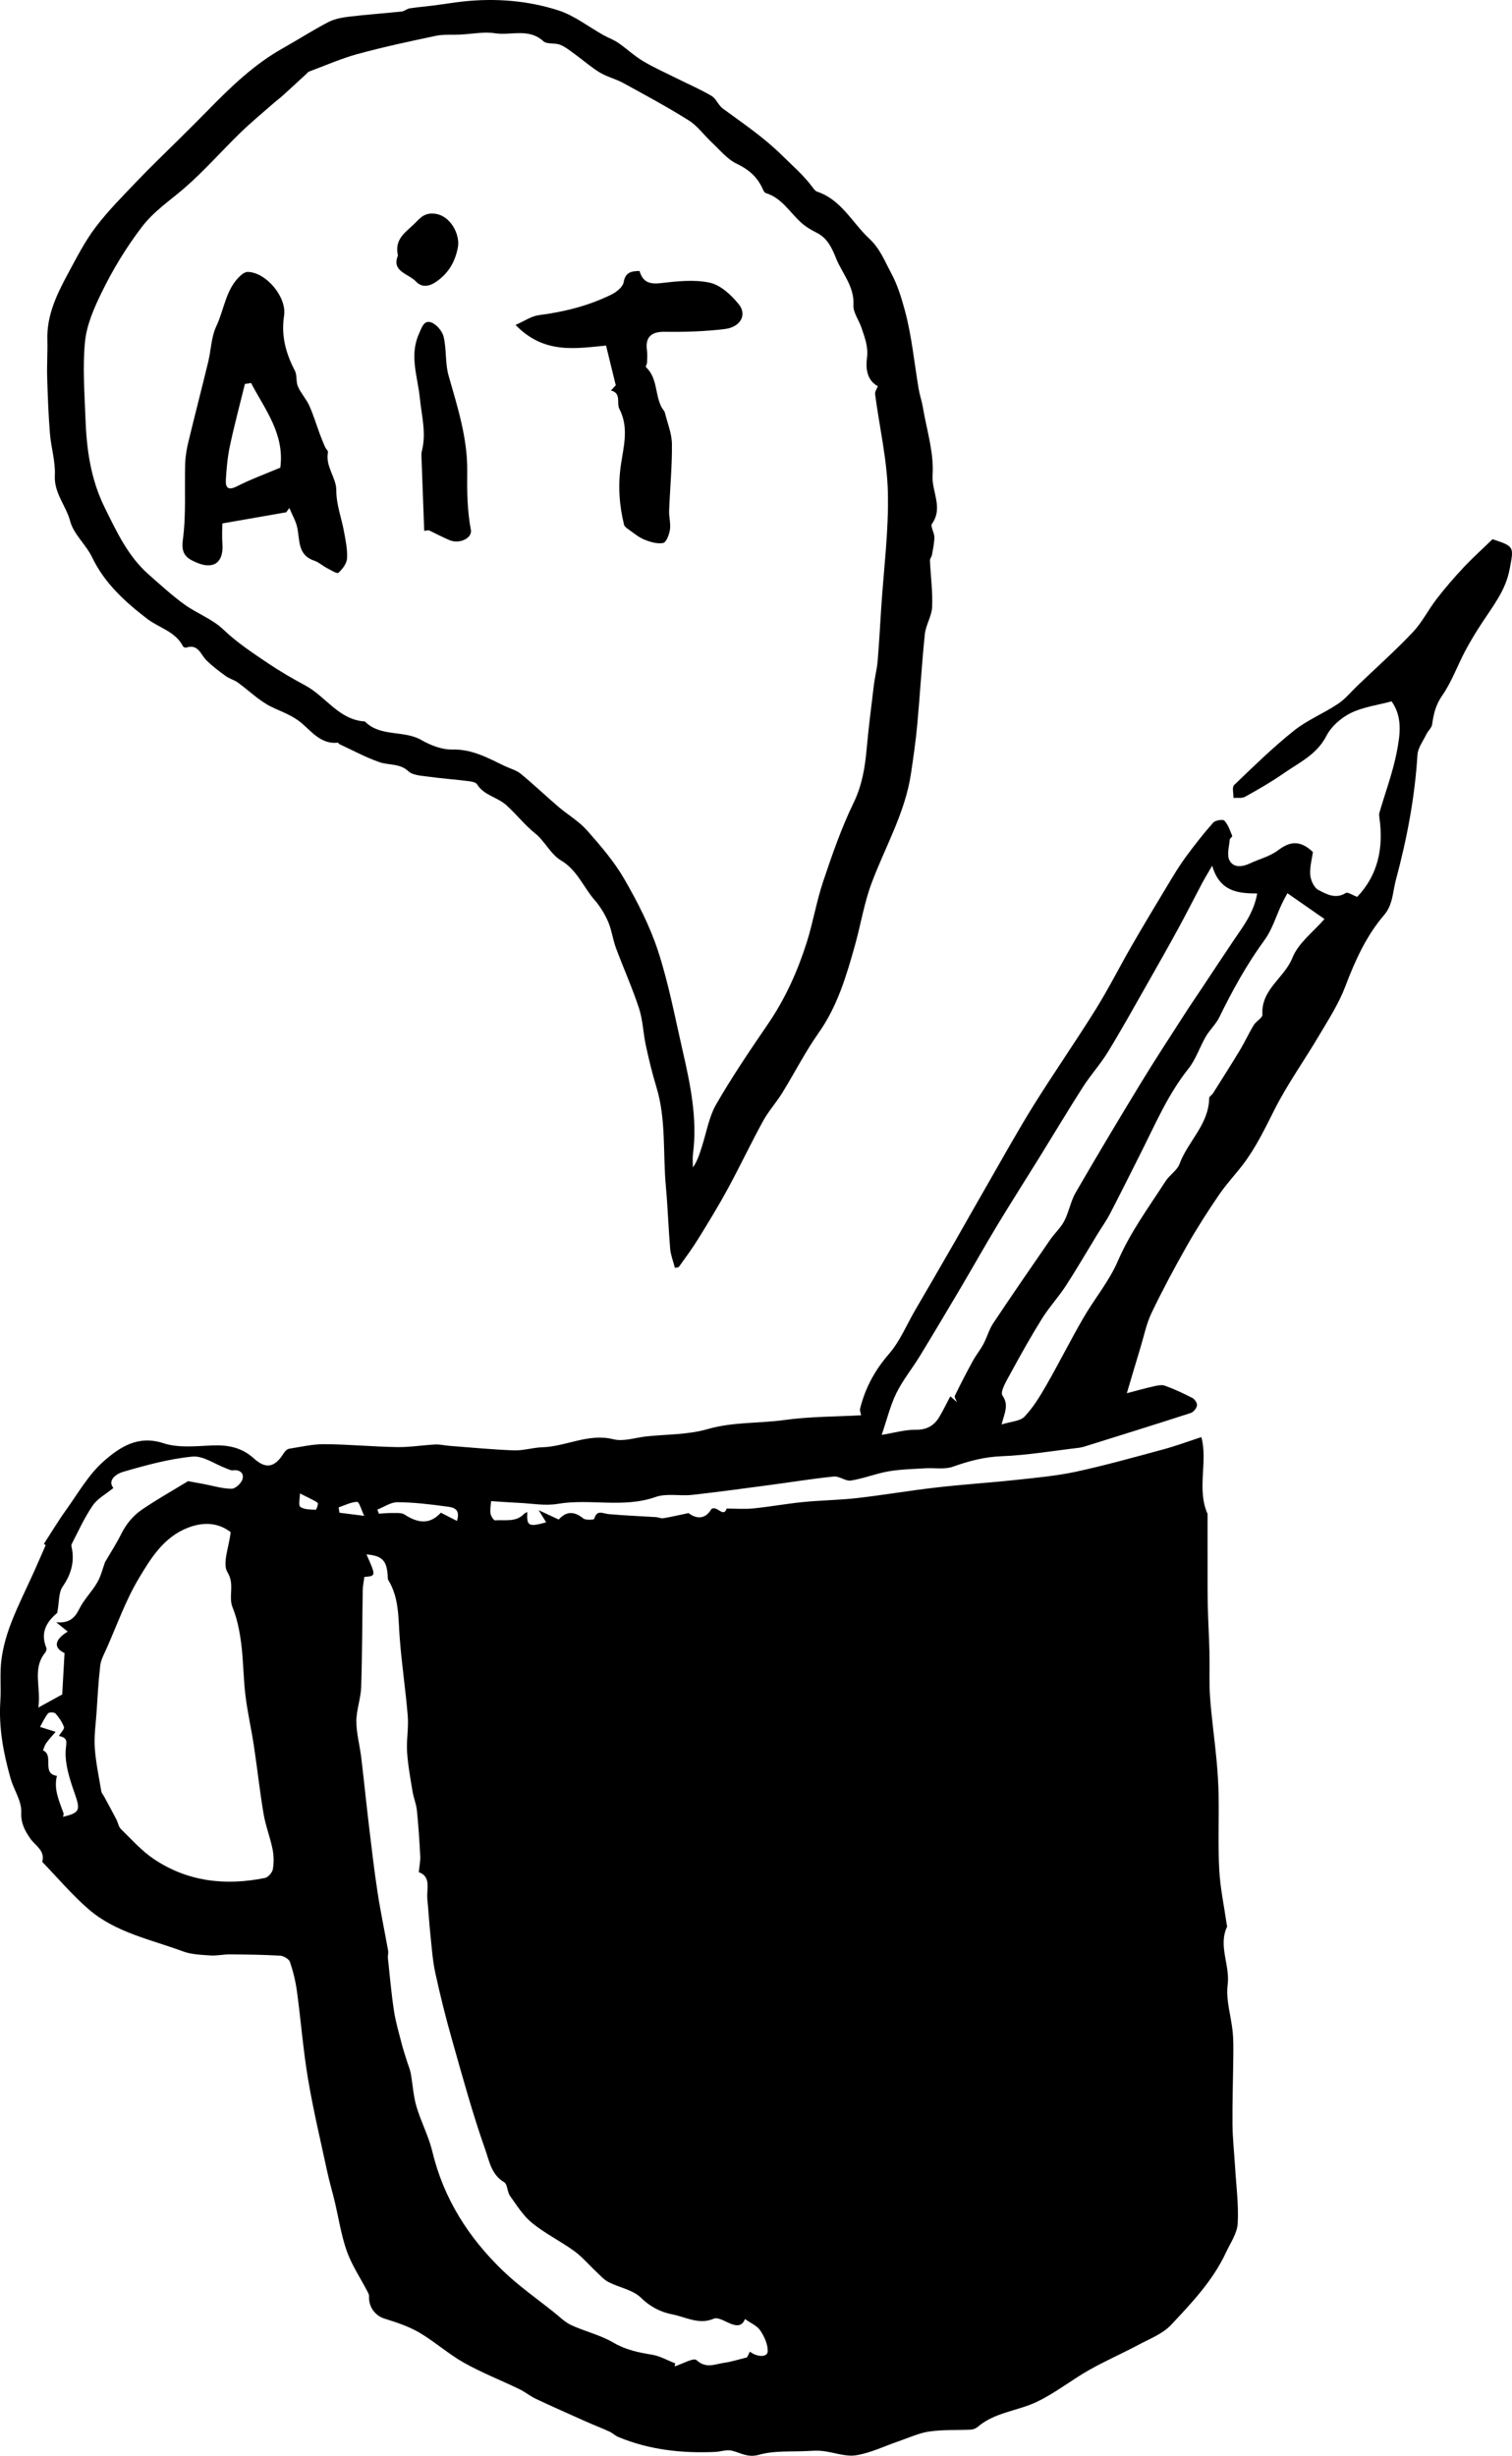 <?xml version="1.0" encoding="utf-8"?>
<!-- Generator: Adobe Illustrator 20.1.0, SVG Export Plug-In . SVG Version: 6.00 Build 0)  -->
<svg version="1.1" id="Capa_1" xmlns="http://www.w3.org/2000/svg" xmlns:xlink="http://www.w3.org/1999/xlink" x="0px" y="0px"
	 viewBox="0 0 431.287 700.179" enable-background="new 0 0 431.287 700.179" xml:space="preserve">
<g>
	<path d="M374.5,242.93c-0.246,1.812-0.926,4.191-0.758,6.508c0.111,1.528,1.081,3.667,2.303,4.296
		c2.317,1.193,4.921,2.712,7.848,0.862c0.53-0.335,1.871,0.612,3.237,1.113c5.952-6.23,7.559-13.989,6.331-22.604
		c-0.064-0.448-0.12-0.944,0.002-1.365c1.686-5.807,3.837-11.522,4.976-17.432c0.913-4.738,1.702-9.85-1.495-14.34
		c-4.039,1.089-8.152,1.603-11.664,3.335c-2.752,1.358-5.554,3.818-6.931,6.507c-2.739,5.349-7.776,7.601-12.208,10.691
		c-3.516,2.451-7.262,4.59-11.01,6.68c-0.882,0.492-2.185,0.229-3.294,0.314c0.033-1.25-0.459-3.047,0.183-3.664
		c5.54-5.32,11.06-10.707,17.049-15.497c3.795-3.035,8.484-4.926,12.565-7.642c2.115-1.408,3.782-3.491,5.647-5.274
		c5.261-5.028,10.703-9.884,15.704-15.159c2.662-2.808,4.437-6.435,6.83-9.523c2.398-3.095,4.963-6.076,7.644-8.929
		c2.644-2.813,5.525-5.404,8.275-8.066c6.328,2.07,6.086,2.128,4.865,8.599c-1.12,5.936-4.678,10.376-7.815,15.155
		c-1.721,2.623-3.369,5.309-4.837,8.08c-2.245,4.241-3.881,8.875-6.593,12.774c-1.833,2.635-2.437,5.217-2.836,8.155
		c-0.134,0.984-1.153,1.82-1.625,2.793c-0.946,1.951-2.449,3.908-2.574,5.934c-0.75,12.142-3.013,23.969-6.169,35.697
		c-0.918,3.409-0.817,7.003-3.329,9.94c-5.142,6.008-8.314,13.065-11.107,20.434c-1.855,4.893-4.786,9.405-7.47,13.95
		c-4.177,7.072-9.001,13.799-12.697,21.104c-2.752,5.439-5.344,10.899-9.062,15.743c-2.21,2.879-4.722,5.542-6.757,8.534
		c-3.21,4.719-6.314,9.531-9.132,14.491c-3.57,6.283-6.986,12.668-10.113,19.18c-1.484,3.091-2.165,6.571-3.173,9.885
		c-1.225,4.029-2.412,8.069-3.893,13.038c2.791-0.727,5.134-1.4,7.509-1.927c1.096-0.243,2.388-0.568,3.361-0.217
		c2.699,0.973,5.322,2.195,7.871,3.518c0.657,0.341,1.382,1.499,1.269,2.139c-0.142,0.802-0.984,1.863-1.751,2.112
		c-10.077,3.264-20.194,6.406-30.303,9.568c-0.55,0.172-1.123,0.306-1.695,0.373c-7.329,0.857-14.645,2.119-21.997,2.397
		c-4.932,0.187-9.356,1.385-13.909,2.992c-2.379,0.839-5.236,0.279-7.872,0.445c-3.496,0.22-7.029,0.28-10.466,0.875
		c-3.611,0.625-7.088,2.045-10.703,2.621c-1.527,0.243-3.308-1.304-4.884-1.146c-6.081,0.61-12.121,1.607-18.184,2.409
		c-7.42,0.983-14.837,2.01-22.276,2.828c-3.452,0.379-7.242-0.509-10.379,0.596c-9.221,3.248-18.718,0.387-27.987,1.97
		c-3.512,0.6-7.256-0.12-10.892-0.288c-2.665-0.124-5.327-0.329-8.049-0.502c-0.077,1.19-0.334,2.396-0.164,3.538
		c0.109,0.728,0.896,1.971,1.301,1.94c2.835-0.214,5.959,0.617,8.296-1.865c0.205-0.218,0.546-0.309,0.892-0.496
		c-0.203,4.011,0.347,4.311,5.388,2.93c-0.556-0.899-1.084-1.754-2.141-3.462c2.452,1.143,4.056,1.891,5.719,2.666
		c2.066-2.334,4.341-2.487,7.019-0.308c0.677,0.551,3.038,0.376,3.108,0.119c0.748-2.733,2.443-1.518,4.111-1.363
		c4.507,0.419,9.038,0.574,13.558,0.861c0.669,0.043,1.36,0.424,1.987,0.322c2.12-0.346,4.216-0.84,7.253-1.47
		c1.837,1.436,4.607,2.146,6.509-1.148c1.643-1.15,3.399,2.62,4.37-0.138c2.527,0,5.077,0.208,7.58-0.045
		c4.777-0.481,9.516-1.353,14.294-1.825c5.106-0.505,10.261-0.548,15.356-1.13c7.541-0.861,15.034-2.152,22.575-3.015
		c7.62-0.872,15.284-1.357,22.91-2.18c5.698-0.615,11.446-1.134,17.031-2.344c8.345-1.808,16.584-4.12,24.832-6.351
		c3.573-0.966,7.055-2.265,10.81-3.488c1.923,6.869-1.382,14.834,1.774,21.891c0,4.889-0.007,9.738,0.002,14.586
		c0.007,3.911-0.022,7.823,0.068,11.732c0.1,4.357,0.365,8.709,0.467,13.066c0.101,4.299-0.13,8.616,0.177,12.897
		c0.426,5.927,1.276,11.823,1.832,17.742c0.324,3.455,0.553,6.929,0.607,10.398c0.109,7.041-0.201,14.099,0.183,21.122
		c0.284,5.195,1.391,10.345,2.132,15.516c0.032,0.224,0.163,0.494,0.083,0.666c-2.563,5.5,0.903,10.925,0.18,16.535
		c-0.553,4.293,0.958,8.837,1.42,13.284c0.224,2.16,0.215,4.352,0.195,6.529c-0.063,6.645-0.293,13.291-0.239,19.935
		c0.033,4.006,0.486,8.008,0.726,12.013c0.326,5.437,1.062,10.9,0.762,16.304c-0.156,2.809-2.087,5.55-3.346,8.261
		c-3.72,8.005-9.748,14.346-15.661,20.648c-2.405,2.564-6.107,3.971-9.332,5.692c-4.649,2.482-9.503,4.592-14.083,7.19
		c-5.108,2.898-9.775,6.66-15.06,9.135c-5.455,2.555-11.873,2.916-16.708,7.08c-0.495,0.426-1.256,0.721-1.91,0.754
		c-3.971,0.199-7.994-0.019-11.906,0.547c-2.984,0.432-5.836,1.798-8.734,2.784c-4.036,1.373-7.974,3.334-12.121,3.986
		c-3.012,0.473-6.284-0.836-9.457-1.213c-1.456-0.173-2.954-0.076-4.428,0.003c-4.608,0.247-9.42-0.182-13.75,1.058
		c-3.247,0.93-5.239-0.55-7.81-1.17c-1.45-0.35-3.119,0.286-4.694,0.359c-9.484,0.438-18.757-0.57-27.613-4.222
		c-0.933-0.385-1.7-1.161-2.623-1.582c-2.237-1.019-4.537-1.9-6.783-2.901c-4.755-2.119-9.514-4.23-14.223-6.447
		c-1.622-0.764-3.039-1.963-4.656-2.742c-5.259-2.536-10.732-4.675-15.806-7.53c-4.47-2.515-8.365-6.042-12.8-8.631
		c-3.037-1.774-6.508-2.892-9.894-3.955c-2.589-0.813-4.557-3.334-4.368-6.33c0.031-0.49-0.284-1.033-0.529-1.505
		c-1.966-3.785-4.403-7.4-5.817-11.379c-1.622-4.565-2.325-9.455-3.463-14.195c-0.678-2.827-1.511-5.62-2.122-8.461
		c-1.894-8.8-3.991-17.569-5.483-26.439c-1.389-8.262-2.029-16.647-3.156-24.956c-0.386-2.848-1.069-5.693-1.996-8.409
		c-0.288-0.845-1.798-1.736-2.797-1.796c-4.778-0.284-9.572-0.334-14.361-0.37c-1.859-0.014-3.735,0.431-5.578,0.303
		c-2.61-0.182-5.358-0.262-7.764-1.153c-9.229-3.419-19.228-5.36-26.914-12.002c-4.758-4.112-8.854-8.989-13.248-13.523
		c0.874-3.287-1.935-4.529-3.402-6.646c-1.449-2.093-2.744-4.303-2.586-7.511c0.156-3.159-2.121-6.385-3.05-9.661
		c-2.035-7.171-3.402-14.44-2.916-21.977c0.255-3.961-0.194-7.99,0.316-11.904c0.467-3.585,1.504-7.171,2.816-10.553
		c1.906-4.912,4.295-9.636,6.46-14.448c1.067-2.371,2.095-4.759,3.335-7.582c0.33,0.261-0.082-0.065-0.493-0.39
		c2.094-3.221,4.067-6.528,6.306-9.644c3.42-4.76,6.406-10.089,10.717-13.88c4.538-3.992,9.761-7.569,17.068-5.168
		c4.21,1.383,9.159,0.842,13.752,0.637c4.582-0.205,8.545,0.519,12.078,3.726c3.453,3.134,5.999,2.5,8.48-1.521
		c0.334-0.542,0.952-1.171,1.519-1.262c3.363-0.543,6.752-1.33,10.127-1.305c6.883,0.051,13.76,0.714,20.645,0.83
		c3.637,0.062,7.282-0.557,10.929-0.739c1.325-0.066,2.666,0.277,4.004,0.379c6.143,0.467,12.281,1.072,18.433,1.297
		c2.693,0.098,5.409-0.801,8.126-0.886c6.803-0.213,13.098-4.065,20.28-2.278c2.882,0.717,6.241-0.481,9.382-0.817
		c5.827-0.622,11.881-0.465,17.423-2.072c7.286-2.112,14.705-1.598,22.017-2.611c7.25-1.004,14.647-0.944,21.813-1.341
		c-0.091-0.567-0.439-1.326-0.28-1.958c1.47-5.836,4.183-10.883,8.216-15.524c3.136-3.608,5.033-8.292,7.483-12.497
		c1.678-2.882,3.364-5.759,5.037-8.644c2.056-3.545,4.112-7.09,6.148-10.647c3.062-5.35,6.084-10.723,9.163-16.062
		c4.425-7.673,8.703-15.44,13.381-22.956c5.759-9.252,12.007-18.199,17.77-27.448c3.702-5.942,6.853-12.225,10.356-18.295
		c3.351-5.808,6.812-11.554,10.276-17.297c1.586-2.63,3.166-5.281,4.979-7.755c2.49-3.398,5.099-6.724,7.889-9.876
		c0.599-0.677,2.779-1.032,3.204-0.576c1.072,1.149,1.606,2.825,2.231,4.341c0.093,0.226-0.695,0.715-0.723,1.107
		c-0.14,1.982-0.86,4.334-0.06,5.872c1.126,2.164,3.609,1.921,5.812,0.878c2.665-1.261,5.704-1.987,7.998-3.718
		C367.798,239.982,370.682,239.314,374.5,242.93z M192.612,673.832c-0.063,0.287-0.125,0.573-0.188,0.86
		c2.153-0.67,5.423-2.555,6.256-1.789c2.747,2.527,5.295,1.112,7.915,0.759c1.962-0.265,3.874-0.899,6.491-1.535
		c0.018-0.037,0.42-0.841,0.82-1.642c2.112,1.632,5.013,1.642,5.076-0.054c0.073-1.985-0.948-4.241-2.109-5.967
		c-0.924-1.374-2.769-2.128-4.371-3.276c-0.949,2.443-2.825,1.963-4.96,0.956c-1.232-0.581-2.933-1.488-3.91-1.065
		c-4.278,1.851-8.084-0.498-11.926-1.236c-3.145-0.605-6.217-2.1-8.868-4.72c-2.304-2.277-6.2-2.888-9.268-4.474
		c-1.347-0.696-2.419-1.953-3.559-3.015c-2.087-1.944-3.948-4.188-6.238-5.845c-3.886-2.811-8.277-4.963-11.984-7.972
		c-2.535-2.057-4.374-5.026-6.313-7.739c-0.815-1.141-0.7-3.337-1.675-3.904c-3.638-2.113-4.252-6.092-5.367-9.243
		c-3.632-10.258-6.497-20.794-9.473-31.276c-1.787-6.292-3.374-12.649-4.772-19.039c-0.77-3.519-1.019-7.158-1.397-10.755
		c-0.366-3.473-0.565-6.963-0.895-10.44c-0.272-2.862,1.197-6.352-2.44-7.636c0.167-1.734,0.484-3.173,0.411-4.593
		c-0.225-4.358-0.513-8.718-0.956-13.058c-0.185-1.811-0.94-3.557-1.236-5.365c-0.614-3.752-1.322-7.512-1.562-11.295
		c-0.214-3.372,0.469-6.807,0.197-10.169c-0.612-7.566-1.772-15.09-2.322-22.66c-0.402-5.532-0.16-11.112-3.203-16.092
		c-0.167-0.273-0.174-0.665-0.189-1.005c-0.199-4.582-1.556-6.011-6.061-6.357c2.74,6.142,2.74,6.142-0.601,6.414
		c-0.163,1.266-0.447,2.531-0.469,3.799c-0.157,9.202-0.14,18.409-0.447,27.605c-0.109,3.271-1.372,6.517-1.369,9.774
		c0.003,3.412,0.97,6.814,1.382,10.236c0.793,6.591,1.451,13.199,2.239,19.791c0.749,6.264,1.475,12.535,2.432,18.769
		c0.854,5.564,2.025,11.08,3.011,16.625c0.118,0.666-0.14,1.393-0.067,2.075c0.538,5.02,0.973,10.057,1.731,15.044
		c0.489,3.216,1.433,6.366,2.244,9.528c0.445,1.733,1.031,3.431,1.562,5.141c0.323,1.04,0.779,2.054,0.972,3.117
		c0.572,3.152,0.735,6.413,1.627,9.465c1.269,4.34,3.476,8.428,4.524,12.806c3.23,13.49,10.357,24.634,20.189,34.08
		c4.512,4.335,9.708,7.961,14.613,11.884c1.568,1.254,3.046,2.76,4.828,3.579c3.939,1.811,8.305,2.815,12.009,4.983
		c3.523,2.062,7.14,2.82,11.013,3.444C188.248,671.722,190.398,672.976,192.612,673.832z M65.794,436.829
		c-3.636-2.79-7.839-2.927-12.17-1.26c-6.92,2.663-10.651,8.776-14.114,14.592c-3.715,6.241-6.171,13.234-9.14,19.915
		c-0.691,1.554-1.581,3.133-1.775,4.773c-0.53,4.481-0.757,9-1.065,13.506c-0.227,3.315-0.728,6.657-0.5,9.945
		c0.287,4.153,1.171,8.266,1.855,12.387c0.087,0.526,0.526,0.993,0.794,1.491c1.174,2.18,2.364,4.352,3.508,6.547
		c0.472,0.906,0.621,2.093,1.302,2.757c3.014,2.942,5.873,6.178,9.327,8.509c9.668,6.523,20.47,7.71,31.716,5.453
		c0.927-0.186,2.118-1.523,2.289-2.485c0.33-1.863,0.293-3.894-0.083-5.757c-0.68-3.372-1.981-6.627-2.552-10.011
		c-1.091-6.454-1.791-12.973-2.769-19.448c-0.725-4.798-1.821-9.546-2.408-14.358c-0.597-4.889-0.572-9.855-1.202-14.737
		c-0.45-3.49-1.127-7.063-2.446-10.296c-1.324-3.245,0.698-6.52-1.476-10.088C63.36,445.759,65.321,441.133,65.794,436.829z
		 M345.767,246.82c-1.415,2.452-2.192,3.708-2.882,5.01c-2.263,4.269-4.437,8.586-6.753,12.826
		c-2.901,5.313-5.882,10.584-8.876,15.845c-3.698,6.497-7.324,13.04-11.223,19.415c-2.112,3.455-4.889,6.499-7.077,9.913
		c-4.288,6.69-8.362,13.518-12.546,20.275c-3.997,6.454-8.086,12.852-12.014,19.348c-3.472,5.742-6.747,11.602-10.163,17.379
		c-3.923,6.635-7.862,13.262-11.878,19.84c-2.164,3.544-4.842,6.814-6.667,10.513c-1.731,3.507-2.652,7.414-4.193,11.918
		c3.669-0.595,6.665-1.495,9.649-1.453c3.184,0.044,5.288-1.145,6.801-3.686c1.132-1.901,2.089-3.906,3.124-5.865
		c0.629,0.555,1.257,1.109,1.886,1.664c-0.215-0.616-0.788-1.405-0.587-1.82c1.625-3.359,3.347-6.675,5.14-9.948
		c0.909-1.66,2.132-3.15,3.022-4.819c1.026-1.924,1.595-4.124,2.791-5.918c5.336-8.011,10.805-15.934,16.274-23.856
		c1.261-1.827,3-3.375,4.003-5.318c1.324-2.564,1.797-5.588,3.233-8.069c6.085-10.513,12.325-20.94,18.642-31.316
		c3.96-6.504,8.143-12.873,12.257-19.283c1.702-2.652,3.484-5.252,5.229-7.876c2.929-4.406,5.836-8.828,8.792-13.216
		c2.753-4.086,5.881-7.975,6.855-13.59C353.052,254.755,347.884,254.15,345.767,246.82z M285.698,406.132
		c2.687-0.853,5.281-0.912,6.543-2.239c2.483-2.612,4.421-5.816,6.234-8.976c3.619-6.306,6.878-12.818,10.519-19.111
		c3.178-5.493,7.379-10.498,9.866-16.263c3.553-8.236,8.772-15.266,13.546-22.679c1.246-1.934,3.36-3.154,4.04-4.993
		c2.391-6.471,8.398-11.309,8.459-18.809c0.004-0.436,0.768-0.827,1.07-1.306c2.612-4.142,5.246-8.27,7.774-12.463
		c1.383-2.294,2.491-4.754,3.882-7.042c0.677-1.113,2.531-2.055,2.47-2.985c-0.463-7.157,6.276-10.436,8.564-16.205
		c1.671-4.213,5.98-7.379,9.134-11.037c-3.636-2.53-6.936-4.826-10.576-7.358c-0.397,0.758-1.047,1.904-1.609,3.093
		c-1.62,3.428-2.71,7.233-4.902,10.237c-5.063,6.938-9.16,14.364-12.918,22.04c-0.974,1.989-2.726,3.583-3.851,5.515
		c-1.746,3.001-2.826,6.483-4.955,9.15c-5.87,7.353-9.472,15.909-13.653,24.17c-2.91,5.75-5.768,11.526-8.744,17.241
		c-1.039,1.995-2.373,3.836-3.549,5.762c-2.996,4.904-5.871,9.885-9.003,14.701c-2.1,3.23-4.767,6.097-6.803,9.362
		c-3.167,5.077-6.097,10.307-8.952,15.568c-1.113,2.05-3.089,5.275-2.34,6.369C287.797,400.58,286.61,402.605,285.698,406.132z
		 M32.337,424.245c-2.121,1.743-4.524,3.011-5.887,4.995c-2.353,3.426-4.087,7.282-6.001,10.999
		c-0.217,0.421,0.053,1.109,0.139,1.667c0.605,3.909-0.483,7.223-2.748,10.516c-1.131,1.644-0.922,4.21-1.518,7.431
		c-2.306,1.988-5.142,5.039-3.098,9.978c0.141,0.342-0.041,0.983-0.299,1.3c-3.863,4.738-1.115,10.027-1.992,15.716
		c2.948-1.616,5.093-2.793,6.817-3.738c0.214-3.834,0.419-7.515,0.658-11.795c-3.637-1.747-2.378-4.12,0.914-6.125
		c-1.386-1.118-2.336-1.885-3.287-2.651c3.517,0.286,5.201-1.004,6.584-3.814c1.33-2.702,3.611-4.921,5.128-7.552
		c1.076-1.864,1.576-4.061,2.21-5.776c1.632-2.807,3.279-5.333,4.61-8.015c1.402-2.826,3.363-5.21,5.865-6.927
		c4.202-2.882,8.668-5.379,13.214-8.156c1.125,0.207,2.828,0.514,4.529,0.833c2.633,0.493,5.264,1.327,7.896,1.332
		c1.087,0.002,2.793-1.598,3.117-2.773c0.444-1.612-0.738-2.755-2.757-2.484c-0.605,0.081-1.29-0.319-1.919-0.552
		c-3.224-1.196-6.564-3.664-9.635-3.361c-6.743,0.664-13.415,2.497-19.953,4.409C33.582,420.095,30.455,421.855,32.337,424.245z
		 M15.861,493.772c-0.9,1.061-1.868,2.087-2.69,3.219c-0.434,0.597-0.613,1.378-0.907,2.076c3.271,1.354-0.552,6.59,3.973,7.258
		c-0.971,3.833,0.662,7.199,1.881,10.646c0.099,0.281-0.087,0.664-0.145,1.02c4.843-1.135,4.988-1.922,3.339-6.639
		c-1.369-3.917-2.775-8.142-2.586-12.157c0.109-2.305,0.955-3.699-1.934-4.249c0.627-1.034,1.646-2.001,1.455-2.536
		c-0.505-1.411-1.418-2.737-2.421-3.876c-0.334-0.379-1.818-0.401-2.106-0.045c-0.935,1.158-1.56,2.566-2.304,3.878
		C12.648,492.756,13.88,493.145,15.861,493.772z M130.349,433.64c1.154-3.771-1.449-3.902-3.127-4.132
		c-4.591-0.63-9.227-1.175-13.849-1.208c-1.911-0.014-3.831,1.364-5.747,2.109c0.156,0.39,0.312,0.781,0.468,1.171
		c1.227-0.074,2.457-0.228,3.682-0.2c1.222,0.028,2.698-0.157,3.616,0.439c4.271,2.769,7.434,2.619,10.363-0.525
		C127.219,432.042,128.575,432.735,130.349,433.64z M96.591,429.778c0.081,0.508,0.162,1.017,0.243,1.525
		c2.081,0.262,4.162,0.523,7.054,0.887c-0.806-1.68-1.44-4.008-2.004-3.991C100.105,428.253,98.354,429.185,96.591,429.778z
		 M85.555,425.805c0,1.373-0.509,3.373,0.112,3.828c1.091,0.799,2.87,0.724,4.373,0.814c0.202,0.012,0.645-1.15,0.639-1.765
		c-0.003-0.306-0.743-0.653-1.195-0.898C88.524,427.263,87.533,426.795,85.555,425.805z"/>
	<path d="M192.508,361.484c-0.533-2.075-1.206-3.729-1.349-5.427c-0.497-5.913-0.673-11.854-1.224-17.761
		c-0.884-9.474,0.128-19.122-2.721-28.425c-1.19-3.884-2.134-7.853-2.995-11.825c-0.762-3.514-0.849-7.22-1.957-10.604
		c-1.906-5.82-4.443-11.431-6.575-17.181c-0.9-2.428-1.197-5.095-2.221-7.456c-0.961-2.217-2.279-4.385-3.865-6.203
		c-3.234-3.708-4.945-8.536-9.603-11.297c-2.93-1.737-4.592-5.489-7.343-7.685c-3.039-2.425-5.376-5.512-8.258-8.078
		c-2.61-2.324-6.388-2.781-8.322-5.932c-0.373-0.608-1.662-0.803-2.562-0.914c-3.834-0.472-7.693-0.753-11.517-1.284
		c-1.895-0.263-4.258-0.356-5.491-1.508c-2.488-2.324-5.528-1.664-8.211-2.585c-3.941-1.353-7.65-3.383-11.453-5.137
		c-0.201-0.093-0.364-0.454-0.516-0.437c-4.571,0.521-7.385-3.047-10.099-5.411c-2.785-2.425-5.805-3.33-8.844-4.819
		c-3.491-1.711-6.377-4.638-9.59-6.947c-1.023-0.735-2.349-1.049-3.367-1.789c-1.907-1.385-3.808-2.82-5.494-4.458
		c-1.703-1.655-2.331-4.833-5.815-3.679c-0.248,0.082-0.799-0.136-0.916-0.364c-2.18-4.271-6.853-5.256-10.27-7.885
		c-6.288-4.839-12.092-10.082-15.645-17.481c-1.738-3.619-5.28-6.58-6.263-10.3c-1.18-4.467-4.657-8.002-4.382-13.086
		c0.212-3.931-1.081-7.921-1.399-11.91c-0.427-5.357-0.633-10.735-0.79-16.108c-0.104-3.553,0.157-7.116,0.056-10.669
		c-0.197-6.962,2.705-12.943,5.874-18.807c2.443-4.521,4.799-9.173,7.884-13.243c3.604-4.754,7.878-9.015,12.009-13.348
		c3.803-3.989,7.807-7.787,11.715-11.675c2.774-2.76,5.562-5.506,8.299-8.302c6.517-6.656,13.183-13.115,21.406-17.72
		c4.336-2.428,8.522-5.135,12.926-7.428c1.789-0.932,3.949-1.324,5.987-1.569c4.987-0.6,10.004-0.941,15-1.469
		c0.768-0.081,1.464-0.774,2.238-0.893c2.282-0.351,4.59-0.531,6.882-0.825c2.807-0.36,5.6-0.843,8.413-1.143
		c9.22-0.982,18.395-0.265,27.155,2.551c4.548,1.462,8.538,4.649,12.797,7.026c1.396,0.779,2.943,1.32,4.251,2.217
		c2.409,1.655,4.564,3.709,7.061,5.201c3.152,1.883,6.535,3.379,9.827,5.023c3.257,1.626,6.621,3.067,9.742,4.919
		c1.317,0.781,1.941,2.67,3.213,3.602c5.755,4.221,11.634,8.167,16.798,13.261c3.046,3.004,6.289,5.771,8.84,9.25
		c0.337,0.46,0.762,1.007,1.261,1.174c6.913,2.321,9.963,8.818,14.83,13.356c3.11,2.9,4.357,6.288,6.225,9.751
		c1.879,3.484,2.992,7.185,3.948,10.697c1.994,7.327,2.69,15.005,3.969,22.53c0.29,1.707,0.882,3.362,1.169,5.069
		c1.089,6.48,3.217,13.047,2.785,19.434c-0.312,4.62,3.121,9.28-0.178,13.867c-0.518,0.72,0.695,2.519,0.691,3.817
		c-0.005,1.684-0.397,3.373-0.689,5.048c-0.096,0.552-0.602,1.077-0.577,1.599c0.205,4.412,0.807,8.834,0.629,13.226
		c-0.106,2.614-1.811,5.137-2.084,7.775c-0.889,8.6-1.374,17.241-2.169,25.852c-0.431,4.664-1.098,9.31-1.793,13.944
		c-1.667,11.122-7.331,20.801-11.207,31.131c-2.138,5.696-3.098,11.826-4.746,17.716c-2.447,8.747-4.996,17.403-10.374,25.022
		c-3.846,5.449-6.885,11.462-10.401,17.151c-1.7,2.75-3.923,5.194-5.469,8.017c-3.5,6.393-6.62,12.994-10.101,19.398
		c-2.622,4.823-5.501,9.511-8.389,14.183c-1.689,2.732-3.601,5.328-5.478,7.938C193.475,361.439,192.838,361.402,192.508,361.484z
		 M250.399,110.102c-3.225-1.678-3.465-5.303-3.11-7.969c0.435-3.264-0.608-5.82-1.519-8.585c-0.734-2.228-2.457-4.439-2.336-6.579
		c0.3-5.327-3.193-8.942-4.953-13.326c-1.198-2.985-2.477-5.775-5.597-7.318c-1.623-0.803-3.232-1.795-4.552-3.02
		c-3.157-2.928-5.413-6.89-9.903-8.268c-0.492-0.151-0.804-1.052-1.1-1.654c-1.55-3.154-3.916-5.138-7.183-6.696
		c-2.732-1.303-4.836-3.965-7.14-6.109c-2.204-2.051-4.021-4.666-6.513-6.231c-6.078-3.819-12.417-7.231-18.719-10.683
		c-2.137-1.17-4.616-1.739-6.69-2.994c-2.504-1.515-4.723-3.496-7.106-5.218c-1.358-0.981-2.702-2.09-4.228-2.697
		c-1.5-0.596-3.734-0.069-4.76-1.005c-4.189-3.824-9.226-1.57-13.799-2.268c-3.224-0.492-6.63,0.223-9.955,0.383
		c-2.305,0.111-4.677-0.119-6.905,0.348c-7.459,1.567-14.924,3.168-22.274,5.171c-4.733,1.29-9.27,3.302-13.885,5.015
		c-0.301,0.112-0.529,0.432-0.782,0.664c-2.182,2.005-4.347,4.027-6.547,6.012c-1.036,0.934-2.156,1.774-3.204,2.695
		c-3.036,2.668-6.163,5.244-9.058,8.059c-5.374,5.226-10.338,10.908-15.989,15.804c-4.193,3.632-8.671,6.521-12.243,11.224
		c-4.47,5.885-8.189,12.039-11.364,18.55c-2.146,4.4-4.248,9.177-4.729,13.951c-0.725,7.194-0.144,14.537,0.115,21.808
		c0.316,8.844,1.445,17.37,5.531,25.624c3.448,6.965,6.629,13.846,12.552,19.05c3.308,2.906,6.567,5.904,10.123,8.48
		c3.556,2.576,7.963,4.146,11.077,7.121c3.929,3.753,8.347,6.672,12.769,9.644c3.444,2.315,7.052,4.411,10.71,6.377
		c5.825,3.132,9.513,9.796,16.95,10.235c4.435,4.51,11.041,2.389,16.1,5.29c2.623,1.504,5.869,2.781,8.797,2.708
		c5.71-0.142,10.256,2.445,15.035,4.728c1.513,0.723,3.257,1.156,4.515,2.186c3.68,3.015,7.126,6.313,10.744,9.406
		c2.684,2.295,5.856,4.123,8.164,6.732c3.868,4.371,7.758,8.889,10.656,13.912c3.771,6.537,7.295,13.395,9.627,20.539
		c3.006,9.209,4.804,18.82,6.978,28.291c2.228,9.709,4.277,19.454,2.967,29.535c-0.163,1.255-0.022,2.55-0.022,3.827
		c1.337-1.892,1.924-3.931,2.573-5.95c1.306-4.063,2.014-8.48,4.101-12.098c4.525-7.844,9.632-15.367,14.746-22.854
		c4.907-7.184,8.429-14.999,11.039-23.216c1.817-5.722,2.785-11.719,4.695-17.403c2.55-7.587,5.182-15.216,8.666-22.396
		c2.397-4.941,3.243-9.91,3.719-15.175c0.557-6.162,1.336-12.305,2.082-18.448c0.277-2.282,0.88-4.529,1.074-6.815
		c0.428-5.056,0.692-10.127,1.02-15.192c0.71-10.957,2.158-21.931,1.902-32.865c-0.22-9.377-2.413-18.705-3.648-28.066
		C249.52,111.67,250.117,110.874,250.399,110.102z"/>
	<path d="M81.661,146.053c-5.812,1.015-11.624,2.029-18.246,3.185c0,1.339-0.134,3.634,0.027,5.907
		c0.368,5.192-2.483,7.3-7.247,5.299c-2.92-1.227-4.6-2.357-4.039-6.514c0.969-7.18,0.445-14.555,0.674-21.844
		c0.064-2.034,0.423-4.09,0.901-6.075c1.833-7.61,3.807-15.185,5.65-22.792c0.824-3.4,0.864-7.129,2.322-10.206
		c2.338-4.935,2.693-10.895,7.233-14.722c0.477-0.402,1.182-0.782,1.769-0.765c5.299,0.153,11.155,7.262,10.326,12.498
		c-0.887,5.599,0.483,10.697,3.068,15.643c0.686,1.311,0.281,3.168,0.888,4.55c0.841,1.916,2.37,3.527,3.231,5.437
		c1.195,2.652,2.029,5.466,3.046,8.201c0.454,1.221,0.952,2.428,1.475,3.622c0.228,0.519,0.895,1.052,0.811,1.469
		c-0.806,4.025,2.39,7.254,2.379,10.806c-0.013,4.153,1.453,7.772,2.163,11.644c0.472,2.576,1.046,5.216,0.904,7.79
		c-0.081,1.457-1.296,3.09-2.463,4.117c-0.407,0.358-2.238-0.801-3.358-1.384c-1.195-0.623-2.237-1.633-3.488-2.042
		c-4.766-1.558-4.144-5.704-4.873-9.338c-0.396-1.977-1.503-3.811-2.289-5.709C82.238,145.238,81.95,145.646,81.661,146.053z
		 M71.612,109.193c-0.585,0.094-1.171,0.188-1.756,0.282c-1.443,5.882-3.014,11.737-4.277,17.657
		c-0.675,3.164-0.964,6.433-1.154,9.671c-0.131,2.232,0.618,3.146,3.16,1.854c3.982-2.025,8.212-3.564,12.372-5.324
		C81.219,123.708,75.584,116.77,71.612,109.193z"/>
	<path d="M147.059,92.644c2.509-1.093,4.489-2.507,6.615-2.781c7.261-0.937,14.26-2.675,20.811-5.926
		c1.406-0.698,3.169-2.119,3.4-3.446c0.496-2.846,2.107-3.194,4.545-3.229c0.843,3.001,2.687,3.848,5.88,3.481
		c4.684-0.539,9.628-1.119,14.13-0.148c3.098,0.668,6.152,3.517,8.288,6.152c2.434,3.003,0.512,6.508-3.972,7.063
		c-5.684,0.703-11.47,0.868-17.204,0.786c-3.733-0.053-5.559,1.513-5.012,5.297c0.164,1.136,0.068,2.317,0.021,3.474
		c-0.018,0.451-0.471,1.157-0.314,1.303c3.372,3.124,2.533,7.871,4.5,11.516c0.275,0.509,0.767,0.944,0.902,1.479
		c0.754,2.981,1.984,5.976,2.015,8.976c0.064,6.314-0.56,12.634-0.801,18.955c-0.069,1.801,0.495,3.659,0.235,5.411
		c-0.208,1.399-1.039,3.631-1.924,3.804c-1.693,0.332-3.725-0.285-5.423-0.981c-1.66-0.68-3.095-1.926-4.593-2.974
		c-0.456-0.319-1.029-0.749-1.147-1.227c-1.376-5.561-1.753-11.142-0.934-16.878c0.765-5.358,2.395-10.77-0.41-16.176
		c-0.867-1.671,0.653-4.474-2.399-5.24c0.486-0.527,0.972-1.055,1.372-1.488c-0.846-3.458-1.783-7.291-2.766-11.312
		C164.37,99.298,155.245,101.123,147.059,92.644z"/>
	<path d="M121.006,151.346c-0.268-7.129-0.54-14.258-0.798-21.387c-0.016-0.451,0.01-0.921,0.123-1.355
		c1.328-5.132-0.078-10.07-0.58-15.152c-0.591-5.976-3.04-12.08-0.252-18.256c0.82-1.817,1.377-3.995,3.483-3.275
		c1.526,0.522,3.189,2.512,3.569,4.133c0.843,3.598,0.4,7.524,1.407,11.052c2.564,8.98,5.432,17.898,5.315,27.335
		c-0.069,5.595-0.013,11.106,1.042,16.633c0.454,2.379-3.288,4.116-6.058,2.945c-2.021-0.854-3.969-1.882-5.949-2.832
		C121.873,151.239,121.44,151.293,121.006,151.346z"/>
	<path d="M113.509,72.861c-1.131-4.904,2.495-6.807,4.96-9.327c1.559-1.593,2.828-3.018,5.804-2.567
		c4.295,0.65,7.042,5.952,6.324,9.631c-0.788,4.032-2.613,7.222-6.05,9.647c-2.156,1.522-4.241,1.771-5.901,0.019
		C116.505,78.005,111.59,77.418,113.509,72.861z"/>
</g>
</svg>
